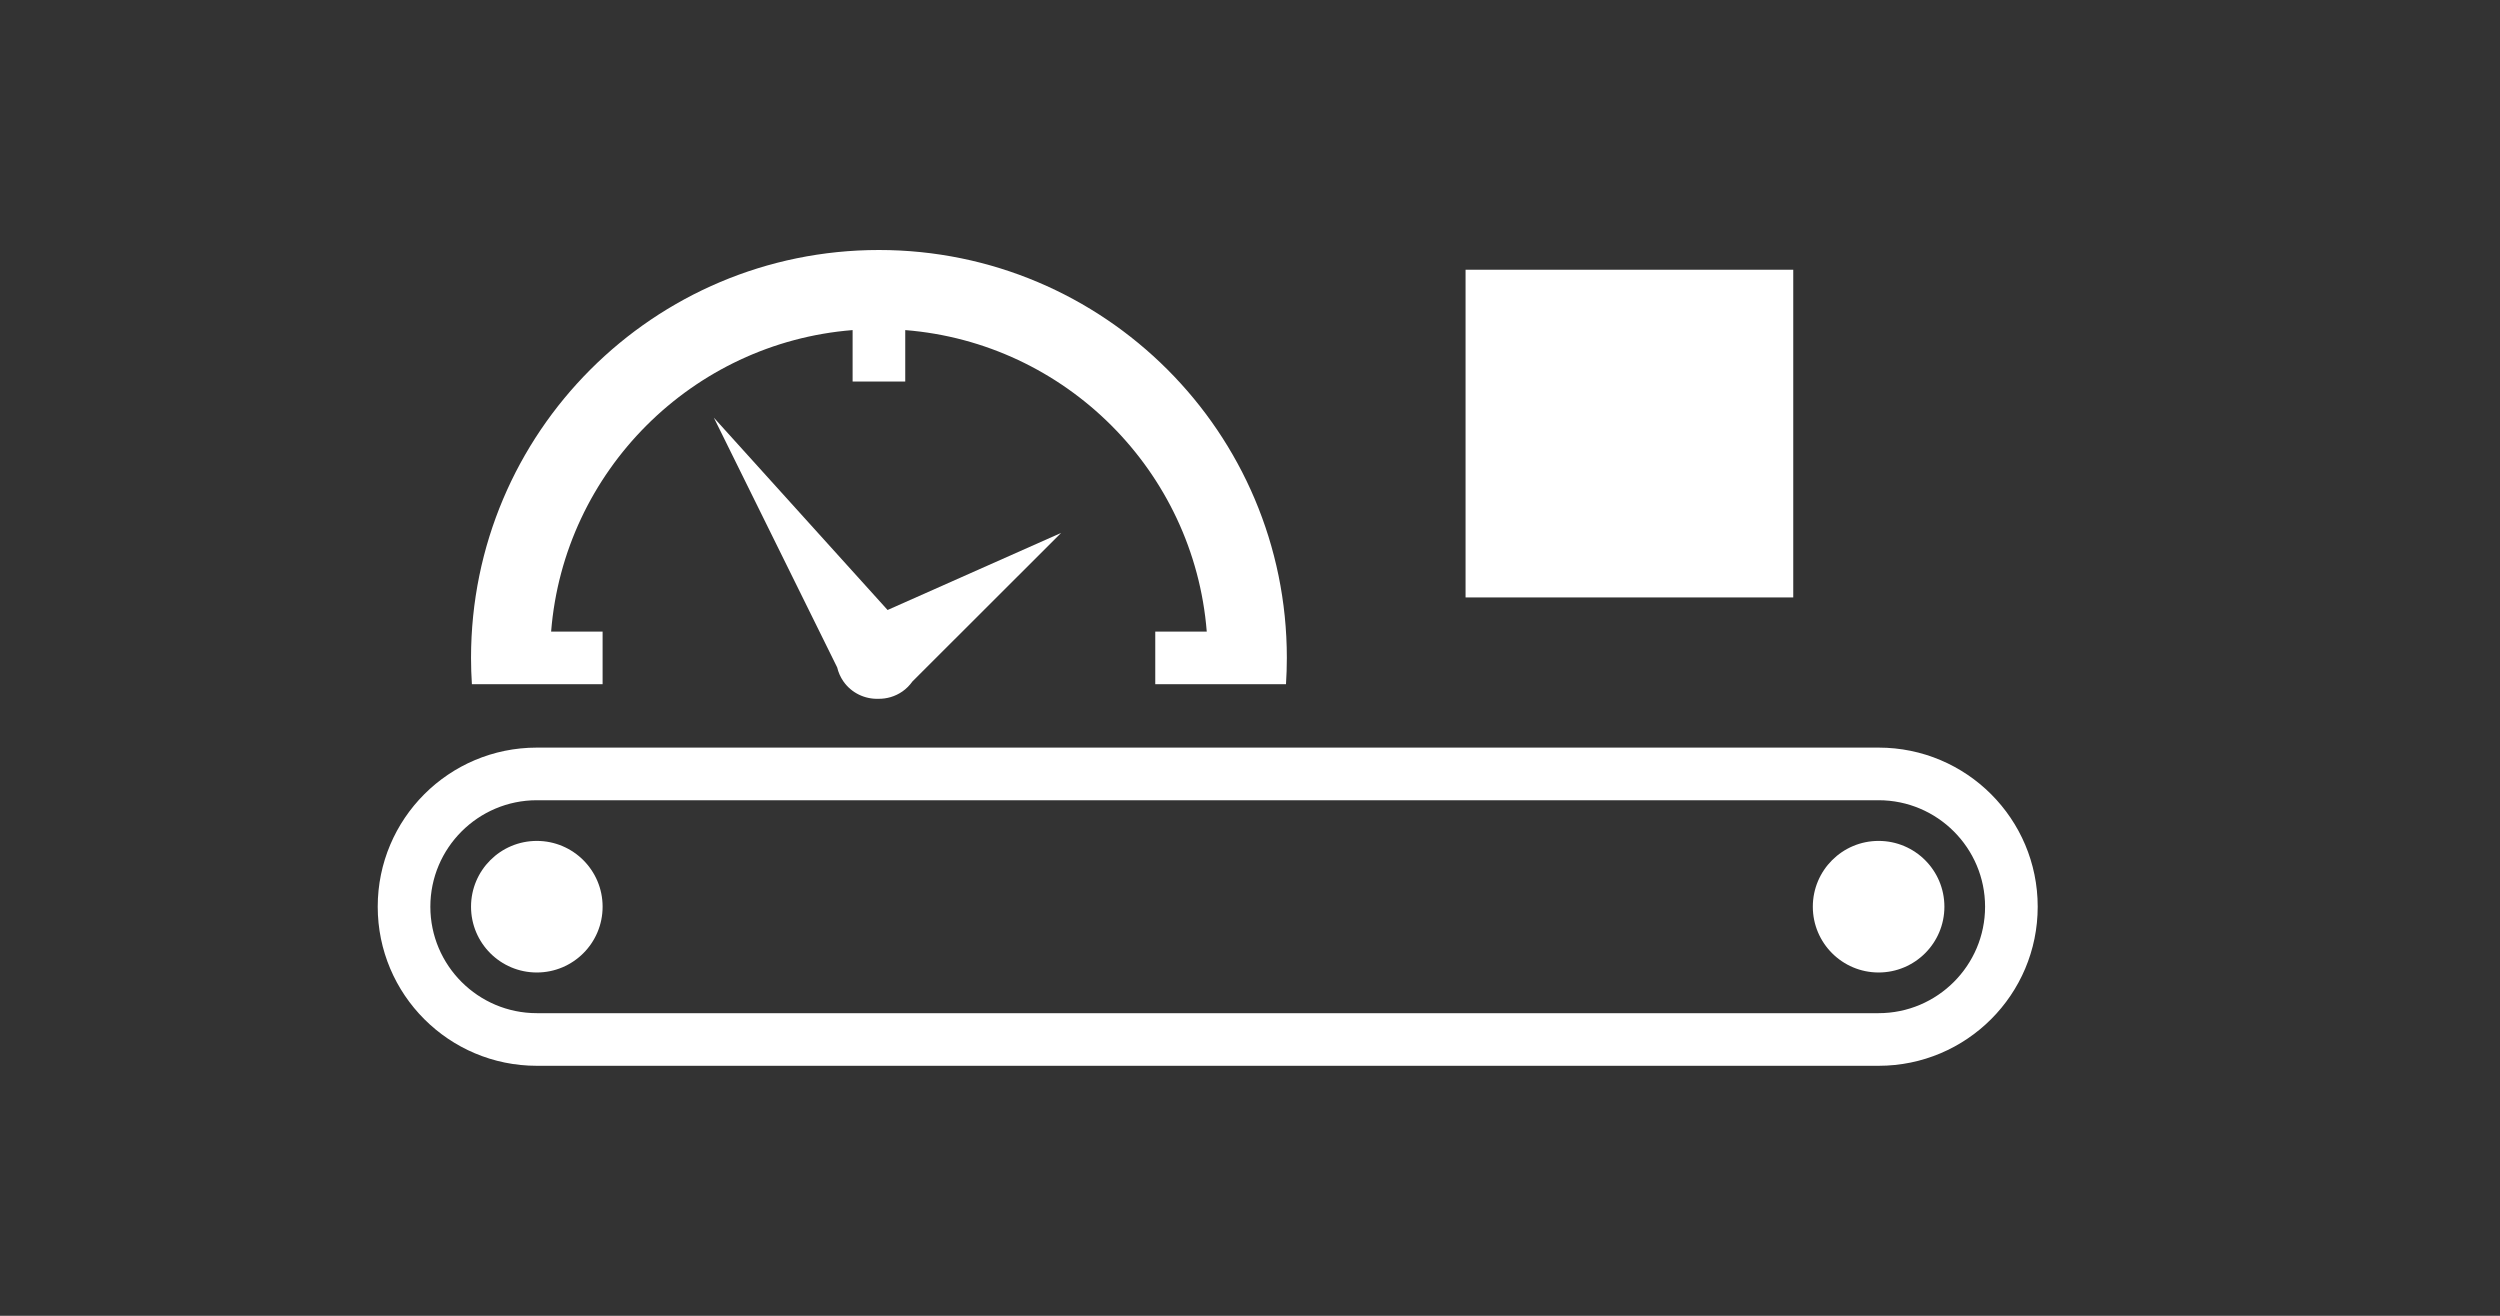 <?xml version="1.0" encoding="iso-8859-1"?>
<!-- Generator: Adobe Illustrator 15.0.0, SVG Export Plug-In . SVG Version: 6.00 Build 0)  -->
<!DOCTYPE svg PUBLIC "-//W3C//DTD SVG 1.1//EN" "http://www.w3.org/Graphics/SVG/1.1/DTD/svg11.dtd">
<svg version="1.1" id="_x32__x5F_Grading_x5F_Batching_x5F_Infeed_x5F_Stop_x5F_Delay"
	 xmlns="http://www.w3.org/2000/svg" xmlns:xlink="http://www.w3.org/1999/xlink" x="0px" y="0px" width="538.583px"
	 height="283.465px" viewBox="0 0 538.583 283.465" style="enable-background:new 0 0 538.583 283.465;" xml:space="preserve">
<rect x="0" y="0" width="538.583" height="283.465" fill="#333333" stroke="none"/>
<g>
	<g>
		<path style="fill:#FFFFFF;" d="M404.714,172.397c12.647,0,22.937,10.289,22.937,22.937c0,12.646-10.289,22.936-22.937,22.936
			H115.649c-12.647,0-22.937-10.289-22.937-22.936c0-12.647,10.29-22.937,22.937-22.937H404.714 M404.714,161.059H115.649
			c-18.93,0-34.275,15.346-34.275,34.275c0,18.929,15.345,34.274,34.275,34.274h289.065c18.931,0,34.275-15.346,34.275-34.274
			C438.99,176.404,423.645,161.059,404.714,161.059L404.714,161.059z"/>
		<circle style="fill:#FFFFFF;" cx="115.649" cy="195.334" r="14.173"/>
		<circle style="fill:#FFFFFF;" cx="404.715" cy="195.333" r="14.173"/>
	</g>
	<g>
		<path style="fill:#FFFFFF;" d="M189.351,53.858c-48.532,0-87.875,39.343-87.875,87.876c0,1.905,0.066,3.794,0.186,5.669h17.069
			h11.089v-11.338H118.73c2.751-34.562,30.39-62.2,64.951-64.952v11.089h11.339V71.113c34.563,2.751,62.203,30.391,64.954,64.952
			h-11.092v11.338h11.092h17.07c0.12-1.875,0.185-3.765,0.185-5.669C277.229,93.201,237.885,53.858,189.351,53.858z"/>
		<path style="fill:#FFFFFF;" d="M153.783,89.976l26.577,53.816c0.248,1.04,0.682,2.054,1.326,2.986
			c1.765,2.535,4.638,3.853,7.526,3.767c1.793,0.026,3.612-0.479,5.201-1.583c0.86-0.599,1.571-1.331,2.145-2.143l32.045-32.011
			l-37.388,16.607L153.783,89.976z"/>
	</g>
	<rect x="315.731" y="58.109" style="fill:#FFFFFF;" width="70.595" height="70.598"/>
</g>
</svg>
